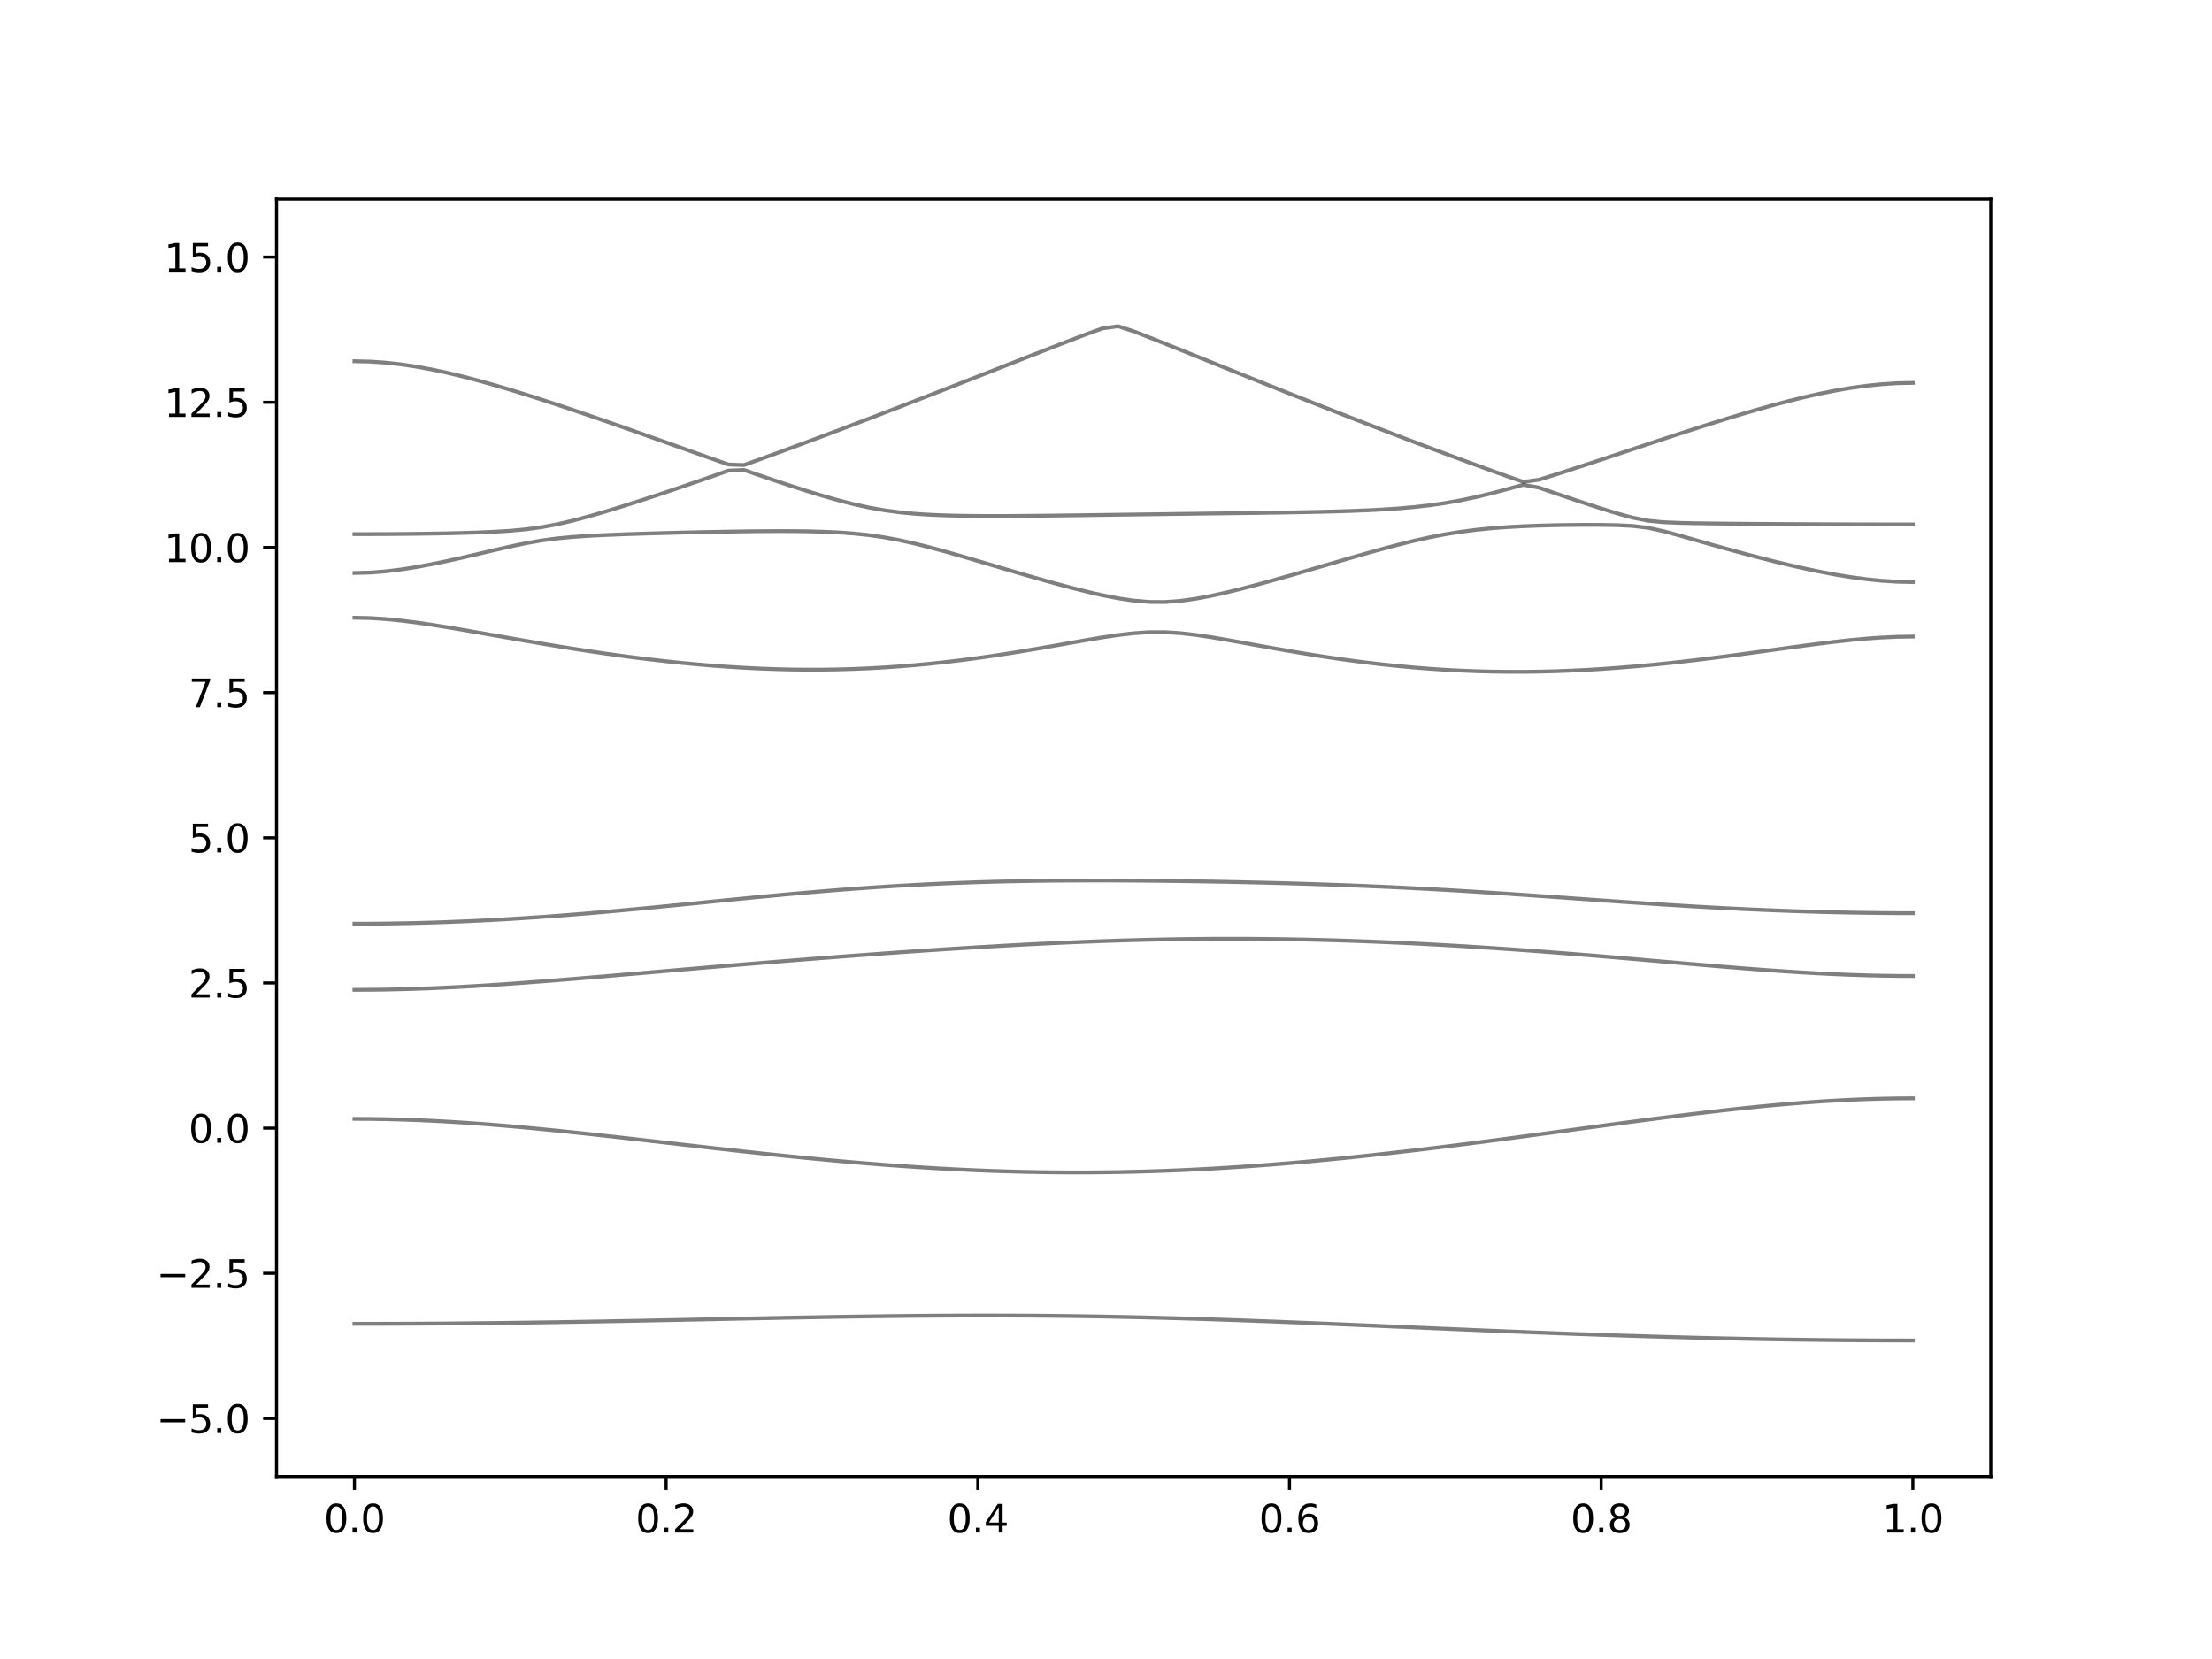 <?xml version="1.0" encoding="utf-8" standalone="no"?>
<!DOCTYPE svg PUBLIC "-//W3C//DTD SVG 1.1//EN"
  "http://www.w3.org/Graphics/SVG/1.1/DTD/svg11.dtd">
<svg xmlns:xlink="http://www.w3.org/1999/xlink" width="576pt" height="432pt" viewBox="0 0 576 432" xmlns="http://www.w3.org/2000/svg" version="1.1">
 <defs>
  <style type="text/css">*{stroke-linejoin: round; stroke-linecap: butt}</style>
 </defs>
 <g id="figure_1">
  <g id="patch_1">
   <path d="M 0 432 
L 576 432 
L 576 0 
L 0 0 
z
" style="fill: #ffffff"/>
  </g>
  <g id="axes_1">
   <g id="patch_2">
    <path d="M 72 384.48 
L 518.4 384.48 
L 518.4 51.84 
L 72 51.84 
z
" style="fill: #ffffff"/>
   </g>
   <g id="matplotlib.axis_1">
    <g id="xtick_1">
     <g id="line2d_1">
      <defs>
       <path id="mcc48b878d9" d="M 0 0 
L 0 3.5 
" style="stroke: #000000; stroke-width: 0.8"/>
      </defs>
      <g>
       <use xlink:href="#mcc48b878d9" x="92.291" y="384.48" style="stroke: #000000; stroke-width: 0.8"/>
      </g>
     </g>
     <g id="text_1">
      <!-- 0.0 -->
      <g transform="translate(84.339 399.078) scale(0.1 -0.1)">
       <defs>
        <path id="DejaVuSans-30" d="M 2034 4250 
Q 1547 4250 1301 3770 
Q 1056 3291 1056 2328 
Q 1056 1369 1301 889 
Q 1547 409 2034 409 
Q 2525 409 2770 889 
Q 3016 1369 3016 2328 
Q 3016 3291 2770 3770 
Q 2525 4250 2034 4250 
z
M 2034 4750 
Q 2819 4750 3233 4129 
Q 3647 3509 3647 2328 
Q 3647 1150 3233 529 
Q 2819 -91 2034 -91 
Q 1250 -91 836 529 
Q 422 1150 422 2328 
Q 422 3509 836 4129 
Q 1250 4750 2034 4750 
z
" transform="scale(0.016)"/>
        <path id="DejaVuSans-2e" d="M 684 794 
L 1344 794 
L 1344 0 
L 684 0 
L 684 794 
z
" transform="scale(0.016)"/>
       </defs>
       <use xlink:href="#DejaVuSans-30"/>
       <use xlink:href="#DejaVuSans-2e" x="63.623"/>
       <use xlink:href="#DejaVuSans-30" x="95.41"/>
      </g>
     </g>
    </g>
    <g id="xtick_2">
     <g id="line2d_2">
      <g>
       <use xlink:href="#mcc48b878d9" x="173.455" y="384.48" style="stroke: #000000; stroke-width: 0.8"/>
      </g>
     </g>
     <g id="text_2">
      <!-- 0.2 -->
      <g transform="translate(165.503 399.078) scale(0.1 -0.1)">
       <defs>
        <path id="DejaVuSans-32" d="M 1228 531 
L 3431 531 
L 3431 0 
L 469 0 
L 469 531 
Q 828 903 1448 1529 
Q 2069 2156 2228 2338 
Q 2531 2678 2651 2914 
Q 2772 3150 2772 3378 
Q 2772 3750 2511 3984 
Q 2250 4219 1831 4219 
Q 1534 4219 1204 4116 
Q 875 4013 500 3803 
L 500 4441 
Q 881 4594 1212 4672 
Q 1544 4750 1819 4750 
Q 2544 4750 2975 4387 
Q 3406 4025 3406 3419 
Q 3406 3131 3298 2873 
Q 3191 2616 2906 2266 
Q 2828 2175 2409 1742 
Q 1991 1309 1228 531 
z
" transform="scale(0.016)"/>
       </defs>
       <use xlink:href="#DejaVuSans-30"/>
       <use xlink:href="#DejaVuSans-2e" x="63.623"/>
       <use xlink:href="#DejaVuSans-32" x="95.41"/>
      </g>
     </g>
    </g>
    <g id="xtick_3">
     <g id="line2d_3">
      <g>
       <use xlink:href="#mcc48b878d9" x="254.618" y="384.48" style="stroke: #000000; stroke-width: 0.8"/>
      </g>
     </g>
     <g id="text_3">
      <!-- 0.4 -->
      <g transform="translate(246.667 399.078) scale(0.1 -0.1)">
       <defs>
        <path id="DejaVuSans-34" d="M 2419 4116 
L 825 1625 
L 2419 1625 
L 2419 4116 
z
M 2253 4666 
L 3047 4666 
L 3047 1625 
L 3713 1625 
L 3713 1100 
L 3047 1100 
L 3047 0 
L 2419 0 
L 2419 1100 
L 313 1100 
L 313 1709 
L 2253 4666 
z
" transform="scale(0.016)"/>
       </defs>
       <use xlink:href="#DejaVuSans-30"/>
       <use xlink:href="#DejaVuSans-2e" x="63.623"/>
       <use xlink:href="#DejaVuSans-34" x="95.41"/>
      </g>
     </g>
    </g>
    <g id="xtick_4">
     <g id="line2d_4">
      <g>
       <use xlink:href="#mcc48b878d9" x="335.782" y="384.48" style="stroke: #000000; stroke-width: 0.8"/>
      </g>
     </g>
     <g id="text_4">
      <!-- 0.6 -->
      <g transform="translate(327.83 399.078) scale(0.1 -0.1)">
       <defs>
        <path id="DejaVuSans-36" d="M 2113 2584 
Q 1688 2584 1439 2293 
Q 1191 2003 1191 1497 
Q 1191 994 1439 701 
Q 1688 409 2113 409 
Q 2538 409 2786 701 
Q 3034 994 3034 1497 
Q 3034 2003 2786 2293 
Q 2538 2584 2113 2584 
z
M 3366 4563 
L 3366 3988 
Q 3128 4100 2886 4159 
Q 2644 4219 2406 4219 
Q 1781 4219 1451 3797 
Q 1122 3375 1075 2522 
Q 1259 2794 1537 2939 
Q 1816 3084 2150 3084 
Q 2853 3084 3261 2657 
Q 3669 2231 3669 1497 
Q 3669 778 3244 343 
Q 2819 -91 2113 -91 
Q 1303 -91 875 529 
Q 447 1150 447 2328 
Q 447 3434 972 4092 
Q 1497 4750 2381 4750 
Q 2619 4750 2861 4703 
Q 3103 4656 3366 4563 
z
" transform="scale(0.016)"/>
       </defs>
       <use xlink:href="#DejaVuSans-30"/>
       <use xlink:href="#DejaVuSans-2e" x="63.623"/>
       <use xlink:href="#DejaVuSans-36" x="95.41"/>
      </g>
     </g>
    </g>
    <g id="xtick_5">
     <g id="line2d_5">
      <g>
       <use xlink:href="#mcc48b878d9" x="416.945" y="384.48" style="stroke: #000000; stroke-width: 0.8"/>
      </g>
     </g>
     <g id="text_5">
      <!-- 0.8 -->
      <g transform="translate(408.994 399.078) scale(0.1 -0.1)">
       <defs>
        <path id="DejaVuSans-38" d="M 2034 2216 
Q 1584 2216 1326 1975 
Q 1069 1734 1069 1313 
Q 1069 891 1326 650 
Q 1584 409 2034 409 
Q 2484 409 2743 651 
Q 3003 894 3003 1313 
Q 3003 1734 2745 1975 
Q 2488 2216 2034 2216 
z
M 1403 2484 
Q 997 2584 770 2862 
Q 544 3141 544 3541 
Q 544 4100 942 4425 
Q 1341 4750 2034 4750 
Q 2731 4750 3128 4425 
Q 3525 4100 3525 3541 
Q 3525 3141 3298 2862 
Q 3072 2584 2669 2484 
Q 3125 2378 3379 2068 
Q 3634 1759 3634 1313 
Q 3634 634 3220 271 
Q 2806 -91 2034 -91 
Q 1263 -91 848 271 
Q 434 634 434 1313 
Q 434 1759 690 2068 
Q 947 2378 1403 2484 
z
M 1172 3481 
Q 1172 3119 1398 2916 
Q 1625 2713 2034 2713 
Q 2441 2713 2670 2916 
Q 2900 3119 2900 3481 
Q 2900 3844 2670 4047 
Q 2441 4250 2034 4250 
Q 1625 4250 1398 4047 
Q 1172 3844 1172 3481 
z
" transform="scale(0.016)"/>
       </defs>
       <use xlink:href="#DejaVuSans-30"/>
       <use xlink:href="#DejaVuSans-2e" x="63.623"/>
       <use xlink:href="#DejaVuSans-38" x="95.41"/>
      </g>
     </g>
    </g>
    <g id="xtick_6">
     <g id="line2d_6">
      <g>
       <use xlink:href="#mcc48b878d9" x="498.109" y="384.48" style="stroke: #000000; stroke-width: 0.8"/>
      </g>
     </g>
     <g id="text_6">
      <!-- 1.0 -->
      <g transform="translate(490.158 399.078) scale(0.1 -0.1)">
       <defs>
        <path id="DejaVuSans-31" d="M 794 531 
L 1825 531 
L 1825 4091 
L 703 3866 
L 703 4441 
L 1819 4666 
L 2450 4666 
L 2450 531 
L 3481 531 
L 3481 0 
L 794 0 
L 794 531 
z
" transform="scale(0.016)"/>
       </defs>
       <use xlink:href="#DejaVuSans-31"/>
       <use xlink:href="#DejaVuSans-2e" x="63.623"/>
       <use xlink:href="#DejaVuSans-30" x="95.41"/>
      </g>
     </g>
    </g>
   </g>
   <g id="matplotlib.axis_2">
    <g id="ytick_1">
     <g id="line2d_7">
      <defs>
       <path id="m3b55e59c0b" d="M 0 0 
L -3.5 0 
" style="stroke: #000000; stroke-width: 0.8"/>
      </defs>
      <g>
       <use xlink:href="#m3b55e59c0b" x="72" y="369.36" style="stroke: #000000; stroke-width: 0.8"/>
      </g>
     </g>
     <g id="text_7">
      <!-- −5.0 -->
      <g transform="translate(40.717 373.159) scale(0.1 -0.1)">
       <defs>
        <path id="DejaVuSans-2212" d="M 678 2272 
L 4684 2272 
L 4684 1741 
L 678 1741 
L 678 2272 
z
" transform="scale(0.016)"/>
        <path id="DejaVuSans-35" d="M 691 4666 
L 3169 4666 
L 3169 4134 
L 1269 4134 
L 1269 2991 
Q 1406 3038 1543 3061 
Q 1681 3084 1819 3084 
Q 2600 3084 3056 2656 
Q 3513 2228 3513 1497 
Q 3513 744 3044 326 
Q 2575 -91 1722 -91 
Q 1428 -91 1123 -41 
Q 819 9 494 109 
L 494 744 
Q 775 591 1075 516 
Q 1375 441 1709 441 
Q 2250 441 2565 725 
Q 2881 1009 2881 1497 
Q 2881 1984 2565 2268 
Q 2250 2553 1709 2553 
Q 1456 2553 1204 2497 
Q 953 2441 691 2322 
L 691 4666 
z
" transform="scale(0.016)"/>
       </defs>
       <use xlink:href="#DejaVuSans-2212"/>
       <use xlink:href="#DejaVuSans-35" x="83.789"/>
       <use xlink:href="#DejaVuSans-2e" x="147.412"/>
       <use xlink:href="#DejaVuSans-30" x="179.199"/>
      </g>
     </g>
    </g>
    <g id="ytick_2">
     <g id="line2d_8">
      <g>
       <use xlink:href="#m3b55e59c0b" x="72" y="331.56" style="stroke: #000000; stroke-width: 0.8"/>
      </g>
     </g>
     <g id="text_8">
      <!-- −2.5 -->
      <g transform="translate(40.717 335.359) scale(0.1 -0.1)">
       <use xlink:href="#DejaVuSans-2212"/>
       <use xlink:href="#DejaVuSans-32" x="83.789"/>
       <use xlink:href="#DejaVuSans-2e" x="147.412"/>
       <use xlink:href="#DejaVuSans-35" x="179.199"/>
      </g>
     </g>
    </g>
    <g id="ytick_3">
     <g id="line2d_9">
      <g>
       <use xlink:href="#m3b55e59c0b" x="72" y="293.76" style="stroke: #000000; stroke-width: 0.8"/>
      </g>
     </g>
     <g id="text_9">
      <!-- 0.0 -->
      <g transform="translate(49.097 297.559) scale(0.1 -0.1)">
       <use xlink:href="#DejaVuSans-30"/>
       <use xlink:href="#DejaVuSans-2e" x="63.623"/>
       <use xlink:href="#DejaVuSans-30" x="95.41"/>
      </g>
     </g>
    </g>
    <g id="ytick_4">
     <g id="line2d_10">
      <g>
       <use xlink:href="#m3b55e59c0b" x="72" y="255.96" style="stroke: #000000; stroke-width: 0.8"/>
      </g>
     </g>
     <g id="text_10">
      <!-- 2.5 -->
      <g transform="translate(49.097 259.759) scale(0.1 -0.1)">
       <use xlink:href="#DejaVuSans-32"/>
       <use xlink:href="#DejaVuSans-2e" x="63.623"/>
       <use xlink:href="#DejaVuSans-35" x="95.41"/>
      </g>
     </g>
    </g>
    <g id="ytick_5">
     <g id="line2d_11">
      <g>
       <use xlink:href="#m3b55e59c0b" x="72" y="218.16" style="stroke: #000000; stroke-width: 0.8"/>
      </g>
     </g>
     <g id="text_11">
      <!-- 5.0 -->
      <g transform="translate(49.097 221.959) scale(0.1 -0.1)">
       <use xlink:href="#DejaVuSans-35"/>
       <use xlink:href="#DejaVuSans-2e" x="63.623"/>
       <use xlink:href="#DejaVuSans-30" x="95.41"/>
      </g>
     </g>
    </g>
    <g id="ytick_6">
     <g id="line2d_12">
      <g>
       <use xlink:href="#m3b55e59c0b" x="72" y="180.36" style="stroke: #000000; stroke-width: 0.8"/>
      </g>
     </g>
     <g id="text_12">
      <!-- 7.5 -->
      <g transform="translate(49.097 184.159) scale(0.1 -0.1)">
       <defs>
        <path id="DejaVuSans-37" d="M 525 4666 
L 3525 4666 
L 3525 4397 
L 1831 0 
L 1172 0 
L 2766 4134 
L 525 4134 
L 525 4666 
z
" transform="scale(0.016)"/>
       </defs>
       <use xlink:href="#DejaVuSans-37"/>
       <use xlink:href="#DejaVuSans-2e" x="63.623"/>
       <use xlink:href="#DejaVuSans-35" x="95.41"/>
      </g>
     </g>
    </g>
    <g id="ytick_7">
     <g id="line2d_13">
      <g>
       <use xlink:href="#m3b55e59c0b" x="72" y="142.56" style="stroke: #000000; stroke-width: 0.8"/>
      </g>
     </g>
     <g id="text_13">
      <!-- 10.0 -->
      <g transform="translate(42.734 146.359) scale(0.1 -0.1)">
       <use xlink:href="#DejaVuSans-31"/>
       <use xlink:href="#DejaVuSans-30" x="63.623"/>
       <use xlink:href="#DejaVuSans-2e" x="127.246"/>
       <use xlink:href="#DejaVuSans-30" x="159.033"/>
      </g>
     </g>
    </g>
    <g id="ytick_8">
     <g id="line2d_14">
      <g>
       <use xlink:href="#m3b55e59c0b" x="72" y="104.76" style="stroke: #000000; stroke-width: 0.8"/>
      </g>
     </g>
     <g id="text_14">
      <!-- 12.5 -->
      <g transform="translate(42.734 108.559) scale(0.1 -0.1)">
       <use xlink:href="#DejaVuSans-31"/>
       <use xlink:href="#DejaVuSans-32" x="63.623"/>
       <use xlink:href="#DejaVuSans-2e" x="127.246"/>
       <use xlink:href="#DejaVuSans-35" x="159.033"/>
      </g>
     </g>
    </g>
    <g id="ytick_9">
     <g id="line2d_15">
      <g>
       <use xlink:href="#m3b55e59c0b" x="72" y="66.96" style="stroke: #000000; stroke-width: 0.8"/>
      </g>
     </g>
     <g id="text_15">
      <!-- 15.0 -->
      <g transform="translate(42.734 70.759) scale(0.1 -0.1)">
       <use xlink:href="#DejaVuSans-31"/>
       <use xlink:href="#DejaVuSans-35" x="63.623"/>
       <use xlink:href="#DejaVuSans-2e" x="127.246"/>
       <use xlink:href="#DejaVuSans-30" x="159.033"/>
      </g>
     </g>
    </g>
   </g>
   <g id="line2d_16">
    <path d="M 92.291 344.719 
L 96.349 344.716 
L 100.407 344.708 
L 104.465 344.695 
L 108.524 344.677 
L 112.582 344.652 
L 116.64 344.624 
L 120.698 344.589 
L 124.756 344.55 
L 128.815 344.507 
L 132.873 344.459 
L 136.931 344.406 
L 140.989 344.348 
L 145.047 344.288 
L 149.105 344.223 
L 153.164 344.155 
L 157.222 344.084 
L 161.28 344.01 
L 165.338 343.933 
L 169.396 343.854 
L 173.455 343.774 
L 177.513 343.692 
L 181.571 343.609 
L 185.629 343.526 
L 189.687 343.443 
L 193.745 343.361 
L 197.804 343.28 
L 201.862 343.199 
L 205.92 343.121 
L 209.978 343.047 
L 214.036 342.974 
L 218.095 342.906 
L 222.153 342.843 
L 226.211 342.784 
L 230.269 342.731 
L 234.327 342.682 
L 238.385 342.643 
L 242.444 342.61 
L 246.502 342.584 
L 250.56 342.566 
L 254.618 342.557 
L 258.676 342.557 
L 262.735 342.566 
L 266.793 342.586 
L 270.851 342.613 
L 274.909 342.652 
L 278.967 342.699 
L 283.025 342.758 
L 287.084 342.824 
L 291.142 342.903 
L 295.2 342.989 
L 299.258 343.084 
L 303.316 343.19 
L 307.375 343.302 
L 311.433 343.425 
L 315.491 343.553 
L 319.549 343.688 
L 323.607 343.83 
L 327.665 343.98 
L 331.724 344.132 
L 335.782 344.291 
L 339.84 344.453 
L 343.898 344.619 
L 347.956 344.788 
L 352.015 344.959 
L 356.073 345.133 
L 360.131 345.307 
L 364.189 345.482 
L 368.247 345.656 
L 372.305 345.832 
L 376.364 346.006 
L 380.422 346.178 
L 384.48 346.349 
L 388.538 346.517 
L 392.596 346.682 
L 396.655 346.843 
L 400.713 347.002 
L 404.771 347.156 
L 408.829 347.307 
L 412.887 347.453 
L 416.945 347.593 
L 421.004 347.729 
L 425.062 347.859 
L 429.12 347.983 
L 433.178 348.103 
L 437.236 348.215 
L 441.295 348.321 
L 445.353 348.42 
L 449.411 348.513 
L 453.469 348.599 
L 457.527 348.679 
L 461.585 348.75 
L 465.644 348.815 
L 469.702 348.871 
L 473.76 348.921 
L 477.818 348.963 
L 481.876 348.998 
L 485.935 349.025 
L 489.993 349.045 
L 494.051 349.055 
L 498.109 349.06 
" clip-path="url(#paac67479c1)" style="fill: none; stroke: #000000; stroke-opacity: 0.5; stroke-linecap: square"/>
   </g>
   <g id="line2d_17">
    <path d="M 92.291 291.338 
L 96.349 291.359 
L 100.407 291.421 
L 104.465 291.525 
L 108.524 291.667 
L 112.582 291.849 
L 116.64 292.068 
L 120.698 292.319 
L 124.756 292.603 
L 128.815 292.918 
L 132.873 293.258 
L 136.931 293.622 
L 140.989 294.008 
L 145.047 294.412 
L 149.105 294.832 
L 153.164 295.266 
L 157.222 295.71 
L 161.28 296.164 
L 165.338 296.624 
L 169.396 297.088 
L 173.455 297.554 
L 177.513 298.019 
L 181.571 298.482 
L 185.629 298.943 
L 189.687 299.397 
L 193.745 299.844 
L 197.804 300.283 
L 201.862 300.711 
L 205.92 301.128 
L 209.978 301.53 
L 214.036 301.919 
L 218.095 302.292 
L 222.153 302.649 
L 226.211 302.986 
L 230.269 303.305 
L 234.327 303.603 
L 238.385 303.88 
L 242.444 304.134 
L 246.502 304.365 
L 250.56 304.572 
L 254.618 304.755 
L 258.676 304.913 
L 262.735 305.044 
L 266.793 305.15 
L 270.851 305.227 
L 274.909 305.278 
L 278.967 305.303 
L 283.025 305.3 
L 287.084 305.268 
L 291.142 305.21 
L 295.2 305.126 
L 299.258 305.012 
L 303.316 304.875 
L 307.375 304.71 
L 311.433 304.519 
L 315.491 304.303 
L 319.549 304.063 
L 323.607 303.8 
L 327.665 303.512 
L 331.724 303.202 
L 335.782 302.871 
L 339.84 302.519 
L 343.898 302.146 
L 347.956 301.755 
L 352.015 301.346 
L 356.073 300.918 
L 360.131 300.475 
L 364.189 300.017 
L 368.247 299.545 
L 372.305 299.058 
L 376.364 298.561 
L 380.422 298.051 
L 384.48 297.531 
L 388.538 297.003 
L 392.596 296.468 
L 396.655 295.927 
L 400.713 295.381 
L 404.771 294.83 
L 408.829 294.279 
L 412.887 293.727 
L 416.945 293.176 
L 421.004 292.629 
L 425.062 292.086 
L 429.12 291.551 
L 433.178 291.026 
L 437.236 290.511 
L 441.295 290.01 
L 445.353 289.526 
L 449.411 289.061 
L 453.469 288.618 
L 457.527 288.2 
L 461.585 287.809 
L 465.644 287.45 
L 469.702 287.124 
L 473.76 286.834 
L 477.818 286.584 
L 481.876 286.375 
L 485.935 286.211 
L 489.993 286.091 
L 494.051 286.019 
L 498.109 285.994 
" clip-path="url(#paac67479c1)" style="fill: none; stroke: #000000; stroke-opacity: 0.5; stroke-linecap: square"/>
   </g>
   <g id="line2d_18">
    <path d="M 92.291 257.749 
L 96.349 257.732 
L 100.407 257.679 
L 104.465 257.591 
L 108.524 257.472 
L 112.582 257.319 
L 116.64 257.139 
L 120.698 256.931 
L 124.756 256.696 
L 128.815 256.441 
L 132.873 256.164 
L 136.931 255.871 
L 140.989 255.564 
L 145.047 255.245 
L 149.105 254.915 
L 153.164 254.578 
L 157.222 254.235 
L 161.28 253.889 
L 165.338 253.539 
L 169.396 253.189 
L 173.455 252.838 
L 177.513 252.488 
L 181.571 252.141 
L 185.629 251.794 
L 189.687 251.453 
L 193.745 251.114 
L 197.804 250.778 
L 201.862 250.447 
L 205.92 250.121 
L 209.978 249.799 
L 214.036 249.483 
L 218.095 249.17 
L 222.153 248.864 
L 226.211 248.563 
L 230.269 248.268 
L 234.327 247.98 
L 238.385 247.698 
L 242.444 247.425 
L 246.502 247.159 
L 250.56 246.9 
L 254.618 246.651 
L 258.676 246.412 
L 262.735 246.182 
L 266.793 245.963 
L 270.851 245.757 
L 274.909 245.562 
L 278.967 245.381 
L 283.025 245.213 
L 287.084 245.06 
L 291.142 244.924 
L 295.2 244.801 
L 299.258 244.697 
L 303.316 244.609 
L 307.375 244.54 
L 311.433 244.488 
L 315.491 244.455 
L 319.549 244.442 
L 323.607 244.446 
L 327.665 244.469 
L 331.724 244.511 
L 335.782 244.572 
L 339.84 244.65 
L 343.898 244.747 
L 347.956 244.86 
L 352.015 244.992 
L 356.073 245.14 
L 360.131 245.303 
L 364.189 245.483 
L 368.247 245.677 
L 372.305 245.887 
L 376.364 246.111 
L 380.422 246.347 
L 384.48 246.598 
L 388.538 246.861 
L 392.596 247.136 
L 396.655 247.422 
L 400.713 247.72 
L 404.771 248.028 
L 408.829 248.346 
L 412.887 248.672 
L 416.945 249.006 
L 421.004 249.348 
L 425.062 249.694 
L 429.12 250.044 
L 433.178 250.396 
L 437.236 250.747 
L 441.295 251.097 
L 445.353 251.442 
L 449.411 251.779 
L 453.469 252.106 
L 457.527 252.419 
L 461.585 252.717 
L 465.644 252.993 
L 469.702 253.247 
L 473.76 253.476 
L 477.818 253.674 
L 481.876 253.842 
L 485.935 253.973 
L 489.993 254.07 
L 494.051 254.127 
L 498.109 254.147 
" clip-path="url(#paac67479c1)" style="fill: none; stroke: #000000; stroke-opacity: 0.5; stroke-linecap: square"/>
   </g>
   <g id="line2d_19">
    <path d="M 92.291 240.536 
L 96.349 240.524 
L 100.407 240.486 
L 104.465 240.423 
L 108.524 240.335 
L 112.582 240.223 
L 116.64 240.086 
L 120.698 239.924 
L 124.756 239.739 
L 128.815 239.531 
L 132.873 239.298 
L 136.931 239.044 
L 140.989 238.77 
L 145.047 238.474 
L 149.105 238.159 
L 153.164 237.828 
L 157.222 237.48 
L 161.28 237.117 
L 165.338 236.742 
L 169.396 236.357 
L 173.455 235.962 
L 177.513 235.563 
L 181.571 235.159 
L 185.629 234.754 
L 189.687 234.35 
L 193.745 233.951 
L 197.804 233.558 
L 201.862 233.173 
L 205.92 232.799 
L 209.978 232.438 
L 214.036 232.093 
L 218.095 231.763 
L 222.153 231.452 
L 226.211 231.162 
L 230.269 230.891 
L 234.327 230.642 
L 238.385 230.415 
L 242.444 230.211 
L 246.502 230.028 
L 250.56 229.867 
L 254.618 229.728 
L 258.676 229.61 
L 262.735 229.512 
L 266.793 229.433 
L 270.851 229.371 
L 274.909 229.328 
L 278.967 229.299 
L 283.025 229.284 
L 287.084 229.284 
L 291.142 229.294 
L 295.2 229.316 
L 299.258 229.349 
L 303.316 229.39 
L 307.375 229.441 
L 311.433 229.5 
L 315.491 229.567 
L 319.549 229.642 
L 323.607 229.725 
L 327.665 229.816 
L 331.724 229.917 
L 335.782 230.026 
L 339.84 230.146 
L 343.898 230.274 
L 347.956 230.415 
L 352.015 230.567 
L 356.073 230.731 
L 360.131 230.906 
L 364.189 231.095 
L 368.247 231.296 
L 372.305 231.509 
L 376.364 231.735 
L 380.422 231.972 
L 384.48 232.222 
L 388.538 232.479 
L 392.596 232.746 
L 396.655 233.021 
L 400.713 233.301 
L 404.771 233.585 
L 408.829 233.873 
L 412.887 234.16 
L 416.945 234.447 
L 421.004 234.73 
L 425.062 235.008 
L 429.12 235.28 
L 433.178 235.545 
L 437.236 235.797 
L 441.295 236.041 
L 445.353 236.271 
L 449.411 236.487 
L 453.469 236.688 
L 457.527 236.876 
L 461.585 237.045 
L 465.644 237.199 
L 469.702 237.335 
L 473.76 237.455 
L 477.818 237.556 
L 481.876 237.639 
L 485.935 237.703 
L 489.993 237.749 
L 494.051 237.777 
L 498.109 237.787 
" clip-path="url(#paac67479c1)" style="fill: none; stroke: #000000; stroke-opacity: 0.5; stroke-linecap: square"/>
   </g>
   <g id="line2d_20">
    <path d="M 92.291 160.857 
L 96.349 160.946 
L 100.407 161.203 
L 104.465 161.605 
L 108.524 162.118 
L 112.582 162.712 
L 116.64 163.362 
L 120.698 164.047 
L 124.756 164.753 
L 128.815 165.465 
L 132.873 166.177 
L 136.931 166.882 
L 140.989 167.573 
L 145.047 168.247 
L 149.105 168.899 
L 153.164 169.525 
L 157.222 170.125 
L 161.28 170.694 
L 165.338 171.231 
L 169.396 171.731 
L 173.455 172.195 
L 177.513 172.619 
L 181.571 173.003 
L 185.629 173.343 
L 189.687 173.638 
L 193.745 173.886 
L 197.804 174.087 
L 201.862 174.236 
L 205.92 174.336 
L 209.978 174.383 
L 214.036 174.376 
L 218.095 174.315 
L 222.153 174.2 
L 226.211 174.029 
L 230.269 173.804 
L 234.327 173.524 
L 238.385 173.19 
L 242.444 172.803 
L 246.502 172.365 
L 250.56 171.876 
L 254.618 171.339 
L 258.676 170.759 
L 262.735 170.137 
L 266.793 169.48 
L 270.851 168.792 
L 274.909 168.083 
L 278.967 167.363 
L 283.025 166.651 
L 287.084 165.972 
L 291.142 165.367 
L 295.2 164.892 
L 299.258 164.622 
L 303.316 164.613 
L 307.375 164.87 
L 311.433 165.337 
L 315.491 165.945 
L 319.549 166.631 
L 323.607 167.357 
L 327.665 168.092 
L 331.724 168.82 
L 335.782 169.53 
L 339.84 170.211 
L 343.898 170.859 
L 347.956 171.468 
L 352.015 172.035 
L 356.073 172.555 
L 360.131 173.028 
L 364.189 173.452 
L 368.247 173.824 
L 372.305 174.144 
L 376.364 174.412 
L 380.422 174.625 
L 384.48 174.785 
L 388.538 174.891 
L 392.596 174.944 
L 396.655 174.946 
L 400.713 174.896 
L 404.771 174.794 
L 408.829 174.645 
L 412.887 174.448 
L 416.945 174.205 
L 421.004 173.919 
L 425.062 173.591 
L 429.12 173.225 
L 433.178 172.821 
L 437.236 172.383 
L 441.295 171.914 
L 445.353 171.418 
L 449.411 170.899 
L 453.469 170.361 
L 457.527 169.808 
L 461.585 169.248 
L 465.644 168.689 
L 469.702 168.139 
L 473.76 167.609 
L 477.818 167.113 
L 481.876 166.669 
L 485.935 166.292 
L 489.993 166.007 
L 494.051 165.825 
L 498.109 165.763 
" clip-path="url(#paac67479c1)" style="fill: none; stroke: #000000; stroke-opacity: 0.5; stroke-linecap: square"/>
   </g>
   <g id="line2d_21">
    <path d="M 92.291 149.199 
L 96.349 149.092 
L 100.407 148.777 
L 104.465 148.283 
L 108.524 147.64 
L 112.582 146.883 
L 116.64 146.038 
L 120.698 145.132 
L 124.756 144.188 
L 128.815 143.236 
L 132.873 142.307 
L 136.931 141.458 
L 140.989 140.744 
L 145.047 140.204 
L 149.105 139.822 
L 153.164 139.547 
L 157.222 139.339 
L 161.28 139.172 
L 165.338 139.029 
L 169.396 138.904 
L 173.455 138.791 
L 177.513 138.686 
L 181.571 138.591 
L 185.629 138.506 
L 189.687 138.431 
L 193.745 138.369 
L 197.804 138.322 
L 201.862 138.298 
L 205.92 138.301 
L 209.978 138.346 
L 214.036 138.446 
L 218.095 138.624 
L 222.153 138.91 
L 226.211 139.335 
L 230.269 139.925 
L 234.327 140.682 
L 238.385 141.591 
L 242.444 142.616 
L 246.502 143.721 
L 250.56 144.879 
L 254.618 146.066 
L 258.676 147.267 
L 262.735 148.467 
L 266.793 149.654 
L 270.851 150.822 
L 274.909 151.956 
L 278.967 153.043 
L 283.025 154.065 
L 287.084 154.995 
L 291.142 155.793 
L 295.2 156.401 
L 299.258 156.747 
L 303.316 156.771 
L 307.375 156.472 
L 311.433 155.902 
L 315.491 155.135 
L 319.549 154.231 
L 323.607 153.232 
L 327.665 152.166 
L 331.724 151.051 
L 335.782 149.904 
L 339.84 148.733 
L 343.898 147.55 
L 347.956 146.363 
L 352.015 145.183 
L 356.073 144.022 
L 360.131 142.894 
L 364.189 141.819 
L 368.247 140.817 
L 372.305 139.912 
L 376.364 139.126 
L 380.422 138.473 
L 384.48 137.951 
L 388.538 137.549 
L 392.596 137.248 
L 396.655 137.029 
L 400.713 136.872 
L 404.771 136.765 
L 408.829 136.699 
L 412.887 136.671 
L 416.945 136.681 
L 421.004 136.752 
L 425.062 136.947 
L 429.12 137.437 
L 433.178 138.325 
L 437.236 139.418 
L 441.295 140.567 
L 445.353 141.722 
L 449.411 142.859 
L 453.469 143.969 
L 457.527 145.046 
L 461.585 146.077 
L 465.644 147.06 
L 469.702 147.982 
L 473.76 148.833 
L 477.818 149.6 
L 481.876 150.267 
L 485.935 150.814 
L 489.993 151.225 
L 494.051 151.479 
L 498.109 151.565 
" clip-path="url(#paac67479c1)" style="fill: none; stroke: #000000; stroke-opacity: 0.5; stroke-linecap: square"/>
   </g>
   <g id="line2d_22">
    <path d="M 92.291 139.094 
L 96.349 139.088 
L 100.407 139.072 
L 104.465 139.043 
L 108.524 139.001 
L 112.582 138.945 
L 116.64 138.871 
L 120.698 138.772 
L 124.756 138.642 
L 128.815 138.464 
L 132.873 138.21 
L 136.931 137.837 
L 140.989 137.288 
L 145.047 136.532 
L 149.105 135.587 
L 153.164 134.507 
L 157.222 133.335 
L 161.28 132.098 
L 165.338 130.816 
L 169.396 129.499 
L 173.455 128.152 
L 177.513 126.779 
L 181.571 125.387 
L 185.629 123.973 
L 189.687 122.543 
L 193.745 122.379 
L 197.804 123.779 
L 201.862 125.158 
L 205.92 126.504 
L 209.978 127.807 
L 214.036 129.049 
L 218.095 130.207 
L 222.153 131.252 
L 226.211 132.148 
L 230.269 132.873 
L 234.327 133.417 
L 238.385 133.801 
L 242.444 134.055 
L 246.502 134.215 
L 250.56 134.308 
L 254.618 134.353 
L 258.676 134.366 
L 262.735 134.356 
L 266.793 134.329 
L 270.851 134.292 
L 274.909 134.247 
L 278.967 134.197 
L 283.025 134.144 
L 287.084 134.09 
L 291.142 134.035 
L 295.2 133.979 
L 299.258 133.925 
L 303.316 133.872 
L 307.375 133.819 
L 311.433 133.768 
L 315.491 133.716 
L 319.549 133.665 
L 323.607 133.613 
L 327.665 133.558 
L 331.724 133.5 
L 335.782 133.435 
L 339.84 133.361 
L 343.898 133.275 
L 347.956 133.17 
L 352.015 133.04 
L 356.073 132.877 
L 360.131 132.667 
L 364.189 132.393 
L 368.247 132.038 
L 372.305 131.575 
L 376.364 130.989 
L 380.422 130.266 
L 384.48 129.407 
L 388.538 128.426 
L 392.596 127.348 
L 396.655 126.229 
L 400.713 126.965 
L 404.771 128.359 
L 408.829 129.74 
L 412.887 131.091 
L 416.945 132.407 
L 421.004 133.659 
L 425.062 134.778 
L 429.12 135.587 
L 433.178 135.983 
L 437.236 136.155 
L 441.295 136.244 
L 445.353 136.303 
L 449.411 136.349 
L 453.469 136.385 
L 457.527 136.415 
L 461.585 136.442 
L 465.644 136.467 
L 469.702 136.488 
L 473.76 136.507 
L 477.818 136.523 
L 481.876 136.536 
L 485.935 136.545 
L 489.993 136.553 
L 494.051 136.557 
L 498.109 136.559 
" clip-path="url(#paac67479c1)" style="fill: none; stroke: #000000; stroke-opacity: 0.5; stroke-linecap: square"/>
   </g>
   <g id="line2d_23">
    <path d="M 92.291 94.057 
L 96.349 94.15 
L 100.407 94.429 
L 104.465 94.879 
L 108.524 95.49 
L 112.582 96.24 
L 116.64 97.112 
L 120.698 98.091 
L 124.756 99.155 
L 128.815 100.294 
L 132.873 101.493 
L 136.931 102.743 
L 140.989 104.036 
L 145.047 105.363 
L 149.105 106.721 
L 153.164 108.1 
L 157.222 109.499 
L 161.28 110.912 
L 165.338 112.338 
L 169.396 113.772 
L 173.455 115.211 
L 177.513 116.652 
L 181.571 118.093 
L 185.629 119.529 
L 189.687 120.958 
L 193.745 121.093 
L 197.804 119.631 
L 201.862 118.153 
L 205.92 116.662 
L 209.978 115.161 
L 214.036 113.646 
L 218.095 112.12 
L 222.153 110.586 
L 226.211 109.04 
L 230.269 107.486 
L 234.327 105.926 
L 238.385 104.356 
L 242.444 102.782 
L 246.502 101.202 
L 250.56 99.618 
L 254.618 98.03 
L 258.676 96.441 
L 262.735 94.85 
L 266.793 93.261 
L 270.851 91.675 
L 274.909 90.097 
L 278.967 88.527 
L 283.025 86.982 
L 287.084 85.52 
L 291.142 84.947 
L 295.2 86.268 
L 299.258 87.847 
L 303.316 89.463 
L 307.375 91.088 
L 311.433 92.72 
L 315.491 94.353 
L 319.549 95.984 
L 323.607 97.613 
L 327.665 99.237 
L 331.724 100.858 
L 335.782 102.472 
L 339.84 104.08 
L 343.898 105.681 
L 347.956 107.273 
L 352.015 108.856 
L 356.073 110.43 
L 360.131 111.995 
L 364.189 113.548 
L 368.247 115.091 
L 372.305 116.622 
L 376.364 118.138 
L 380.422 119.643 
L 384.48 121.133 
L 388.538 122.608 
L 392.596 124.062 
L 396.655 125.461 
L 400.713 124.924 
L 404.771 123.666 
L 408.829 122.366 
L 412.887 121.041 
L 416.945 119.702 
L 421.004 118.353 
L 425.062 117.001 
L 429.12 115.651 
L 433.178 114.307 
L 437.236 112.975 
L 441.295 111.659 
L 445.353 110.366 
L 449.411 109.099 
L 453.469 107.867 
L 457.527 106.679 
L 461.585 105.539 
L 465.644 104.462 
L 469.702 103.457 
L 473.76 102.539 
L 477.818 101.722 
L 481.876 101.022 
L 485.935 100.457 
L 489.993 100.04 
L 494.051 99.782 
L 498.109 99.696 
" clip-path="url(#paac67479c1)" style="fill: none; stroke: #000000; stroke-opacity: 0.5; stroke-linecap: square"/>
   </g>
   <g id="patch_3">
    <path d="M 72 384.48 
L 72 51.84 
" style="fill: none; stroke: #000000; stroke-width: 0.8; stroke-linejoin: miter; stroke-linecap: square"/>
   </g>
   <g id="patch_4">
    <path d="M 518.4 384.48 
L 518.4 51.84 
" style="fill: none; stroke: #000000; stroke-width: 0.8; stroke-linejoin: miter; stroke-linecap: square"/>
   </g>
   <g id="patch_5">
    <path d="M 72 384.48 
L 518.4 384.48 
" style="fill: none; stroke: #000000; stroke-width: 0.8; stroke-linejoin: miter; stroke-linecap: square"/>
   </g>
   <g id="patch_6">
    <path d="M 72 51.84 
L 518.4 51.84 
" style="fill: none; stroke: #000000; stroke-width: 0.8; stroke-linejoin: miter; stroke-linecap: square"/>
   </g>
  </g>
 </g>
 <defs>
  <clipPath id="paac67479c1">
   <rect x="72" y="51.84" width="446.4" height="332.64"/>
  </clipPath>
 </defs>
</svg>
